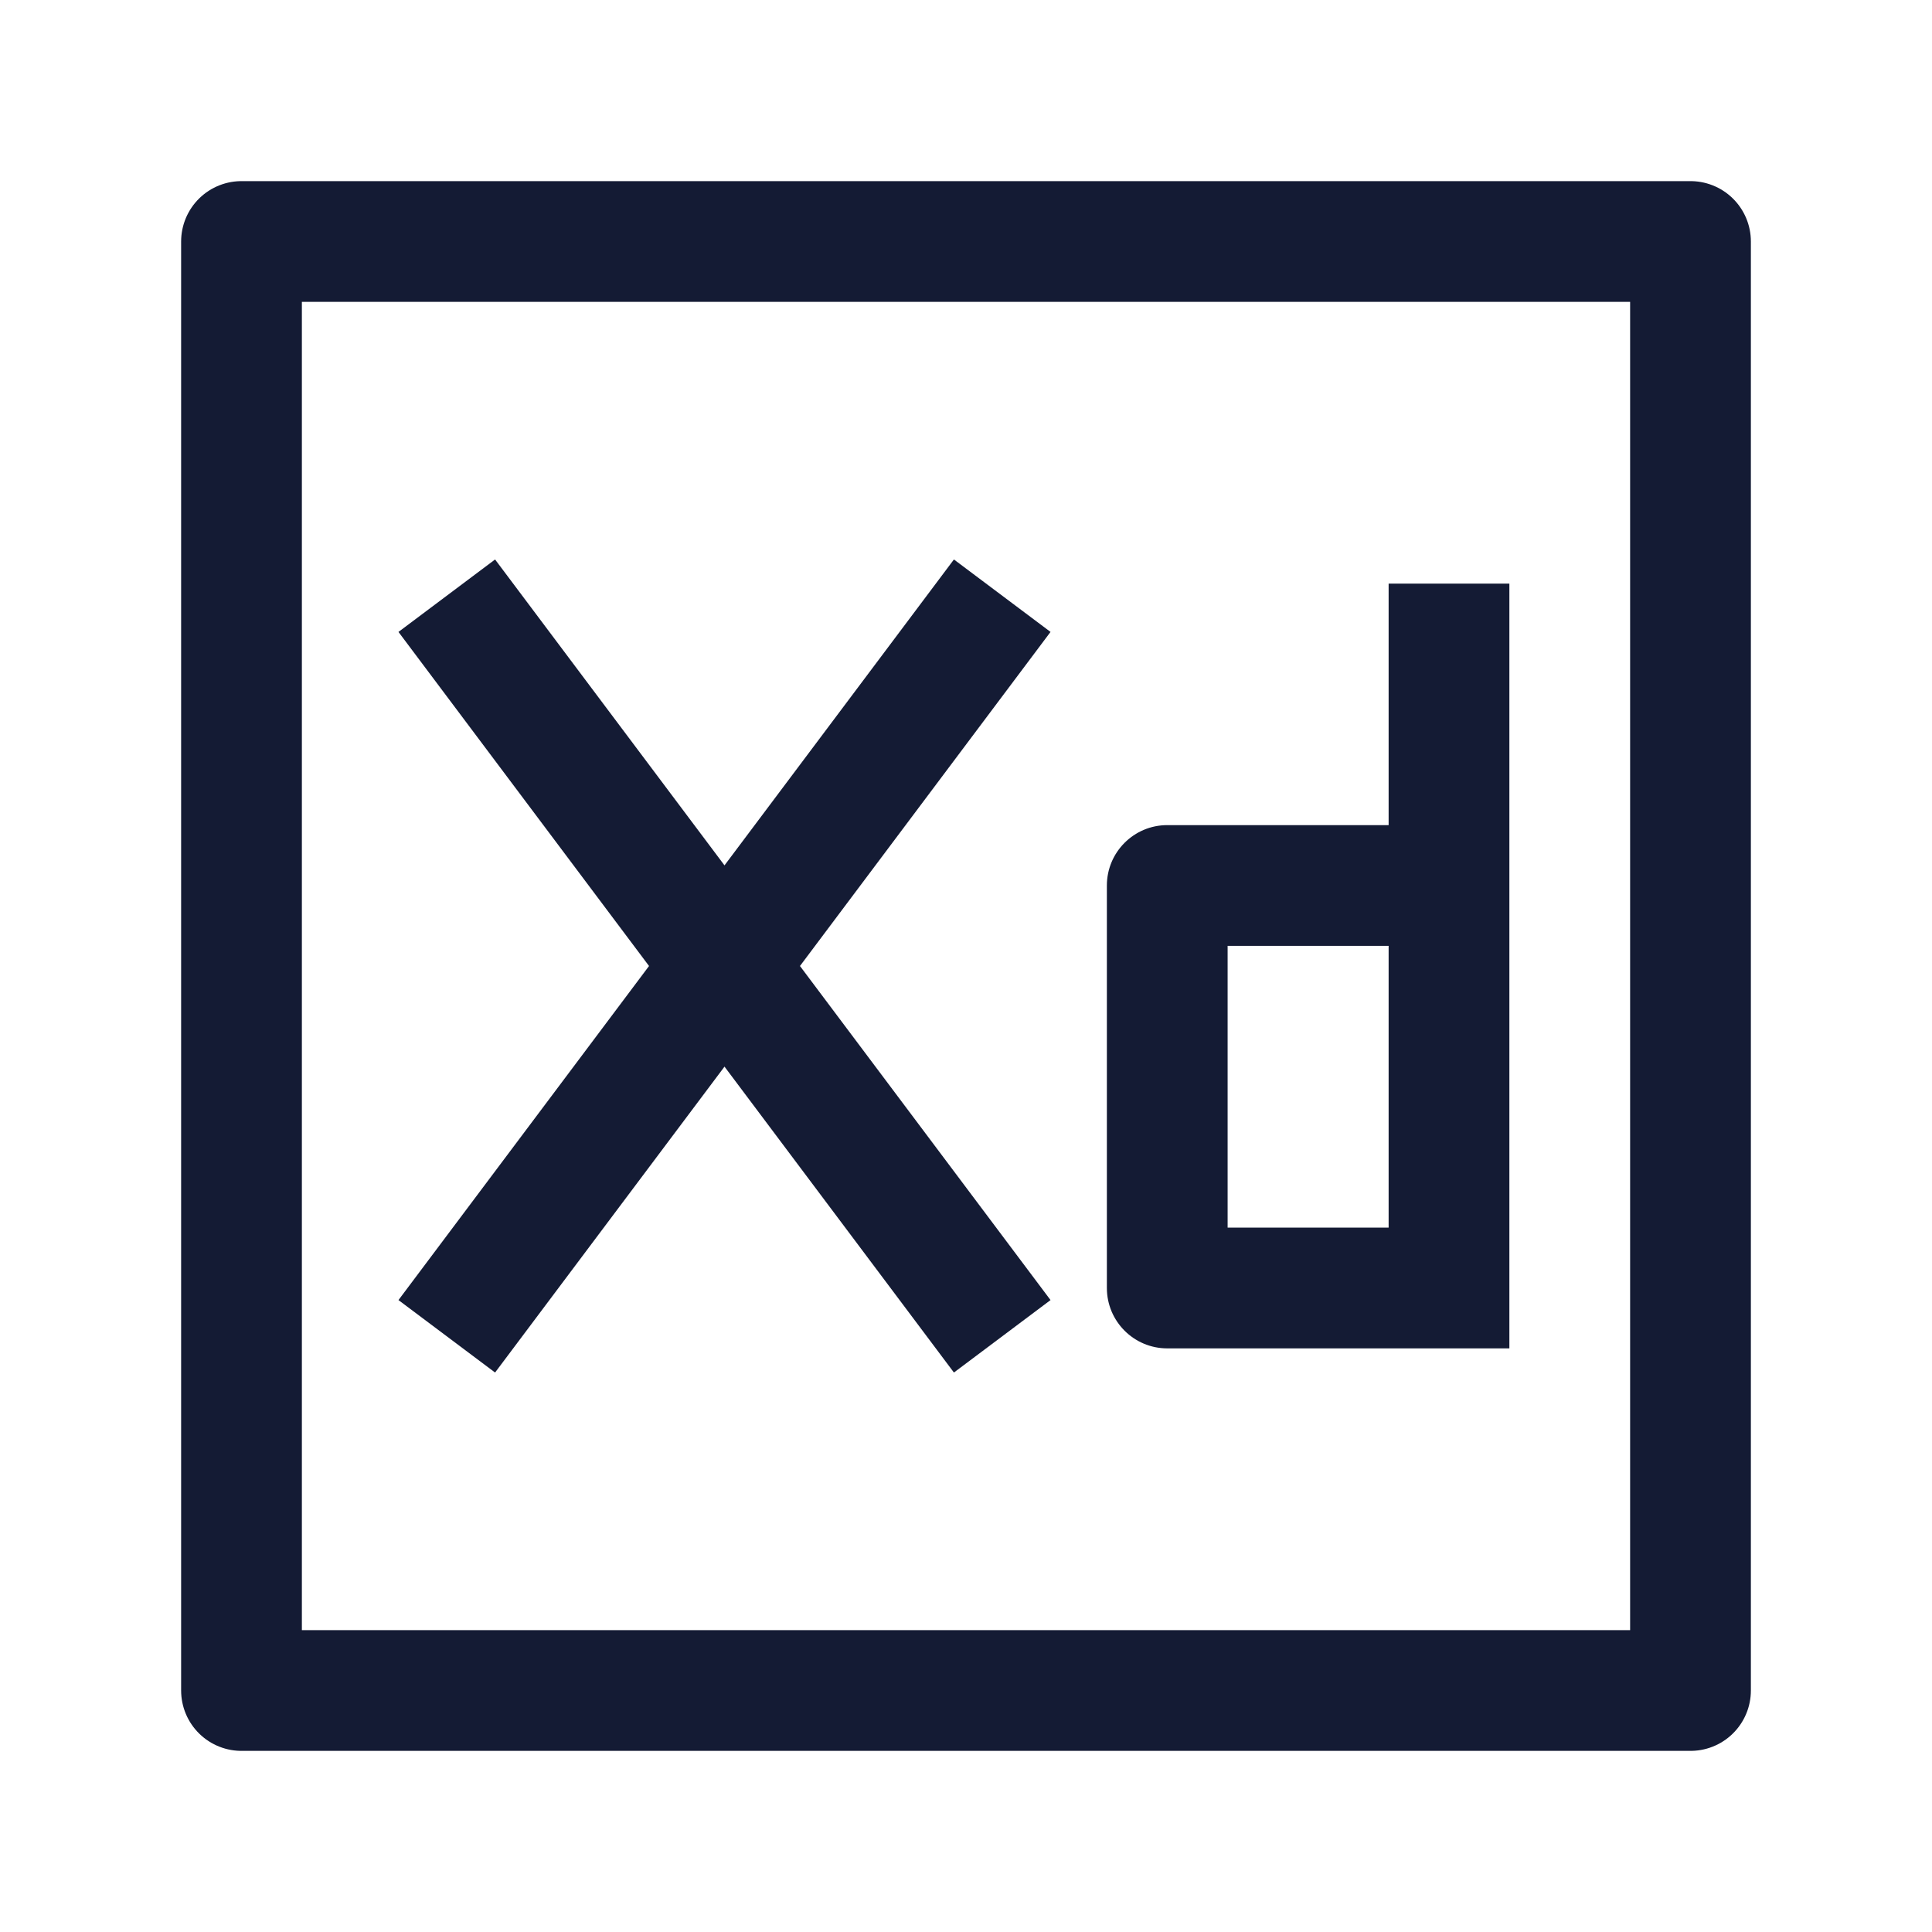 <svg width="24" height="24" viewBox="0 0 24 24" fill="none" xmlns="http://www.w3.org/2000/svg">
<path d="M6 8L12 16M6 16L12 8" stroke="#141B34" stroke-width="1.5" stroke-linecap="square" stroke-linejoin="round"/>
<path d="M21 3V21H3V3H21Z" stroke="#141B34" stroke-width="1.5" stroke-linejoin="round"/>
<path d="M18 16V16.75H18.75V16H18ZM18.75 8V7.25H17.25V8H18.75ZM14.5 11V10.25C14.086 10.25 13.75 10.586 13.75 11H14.5ZM14.5 16H13.75C13.75 16.414 14.086 16.75 14.5 16.75V16ZM18.75 16V11H17.25V16H18.75ZM18.75 11V8H17.25V11H18.75ZM18 10.25H14.5V11.75H18V10.25ZM13.75 11V16H15.25V11H13.75ZM18 15.25H14.5V16.75H18V15.25Z" fill="#141B34"/>
</svg>
